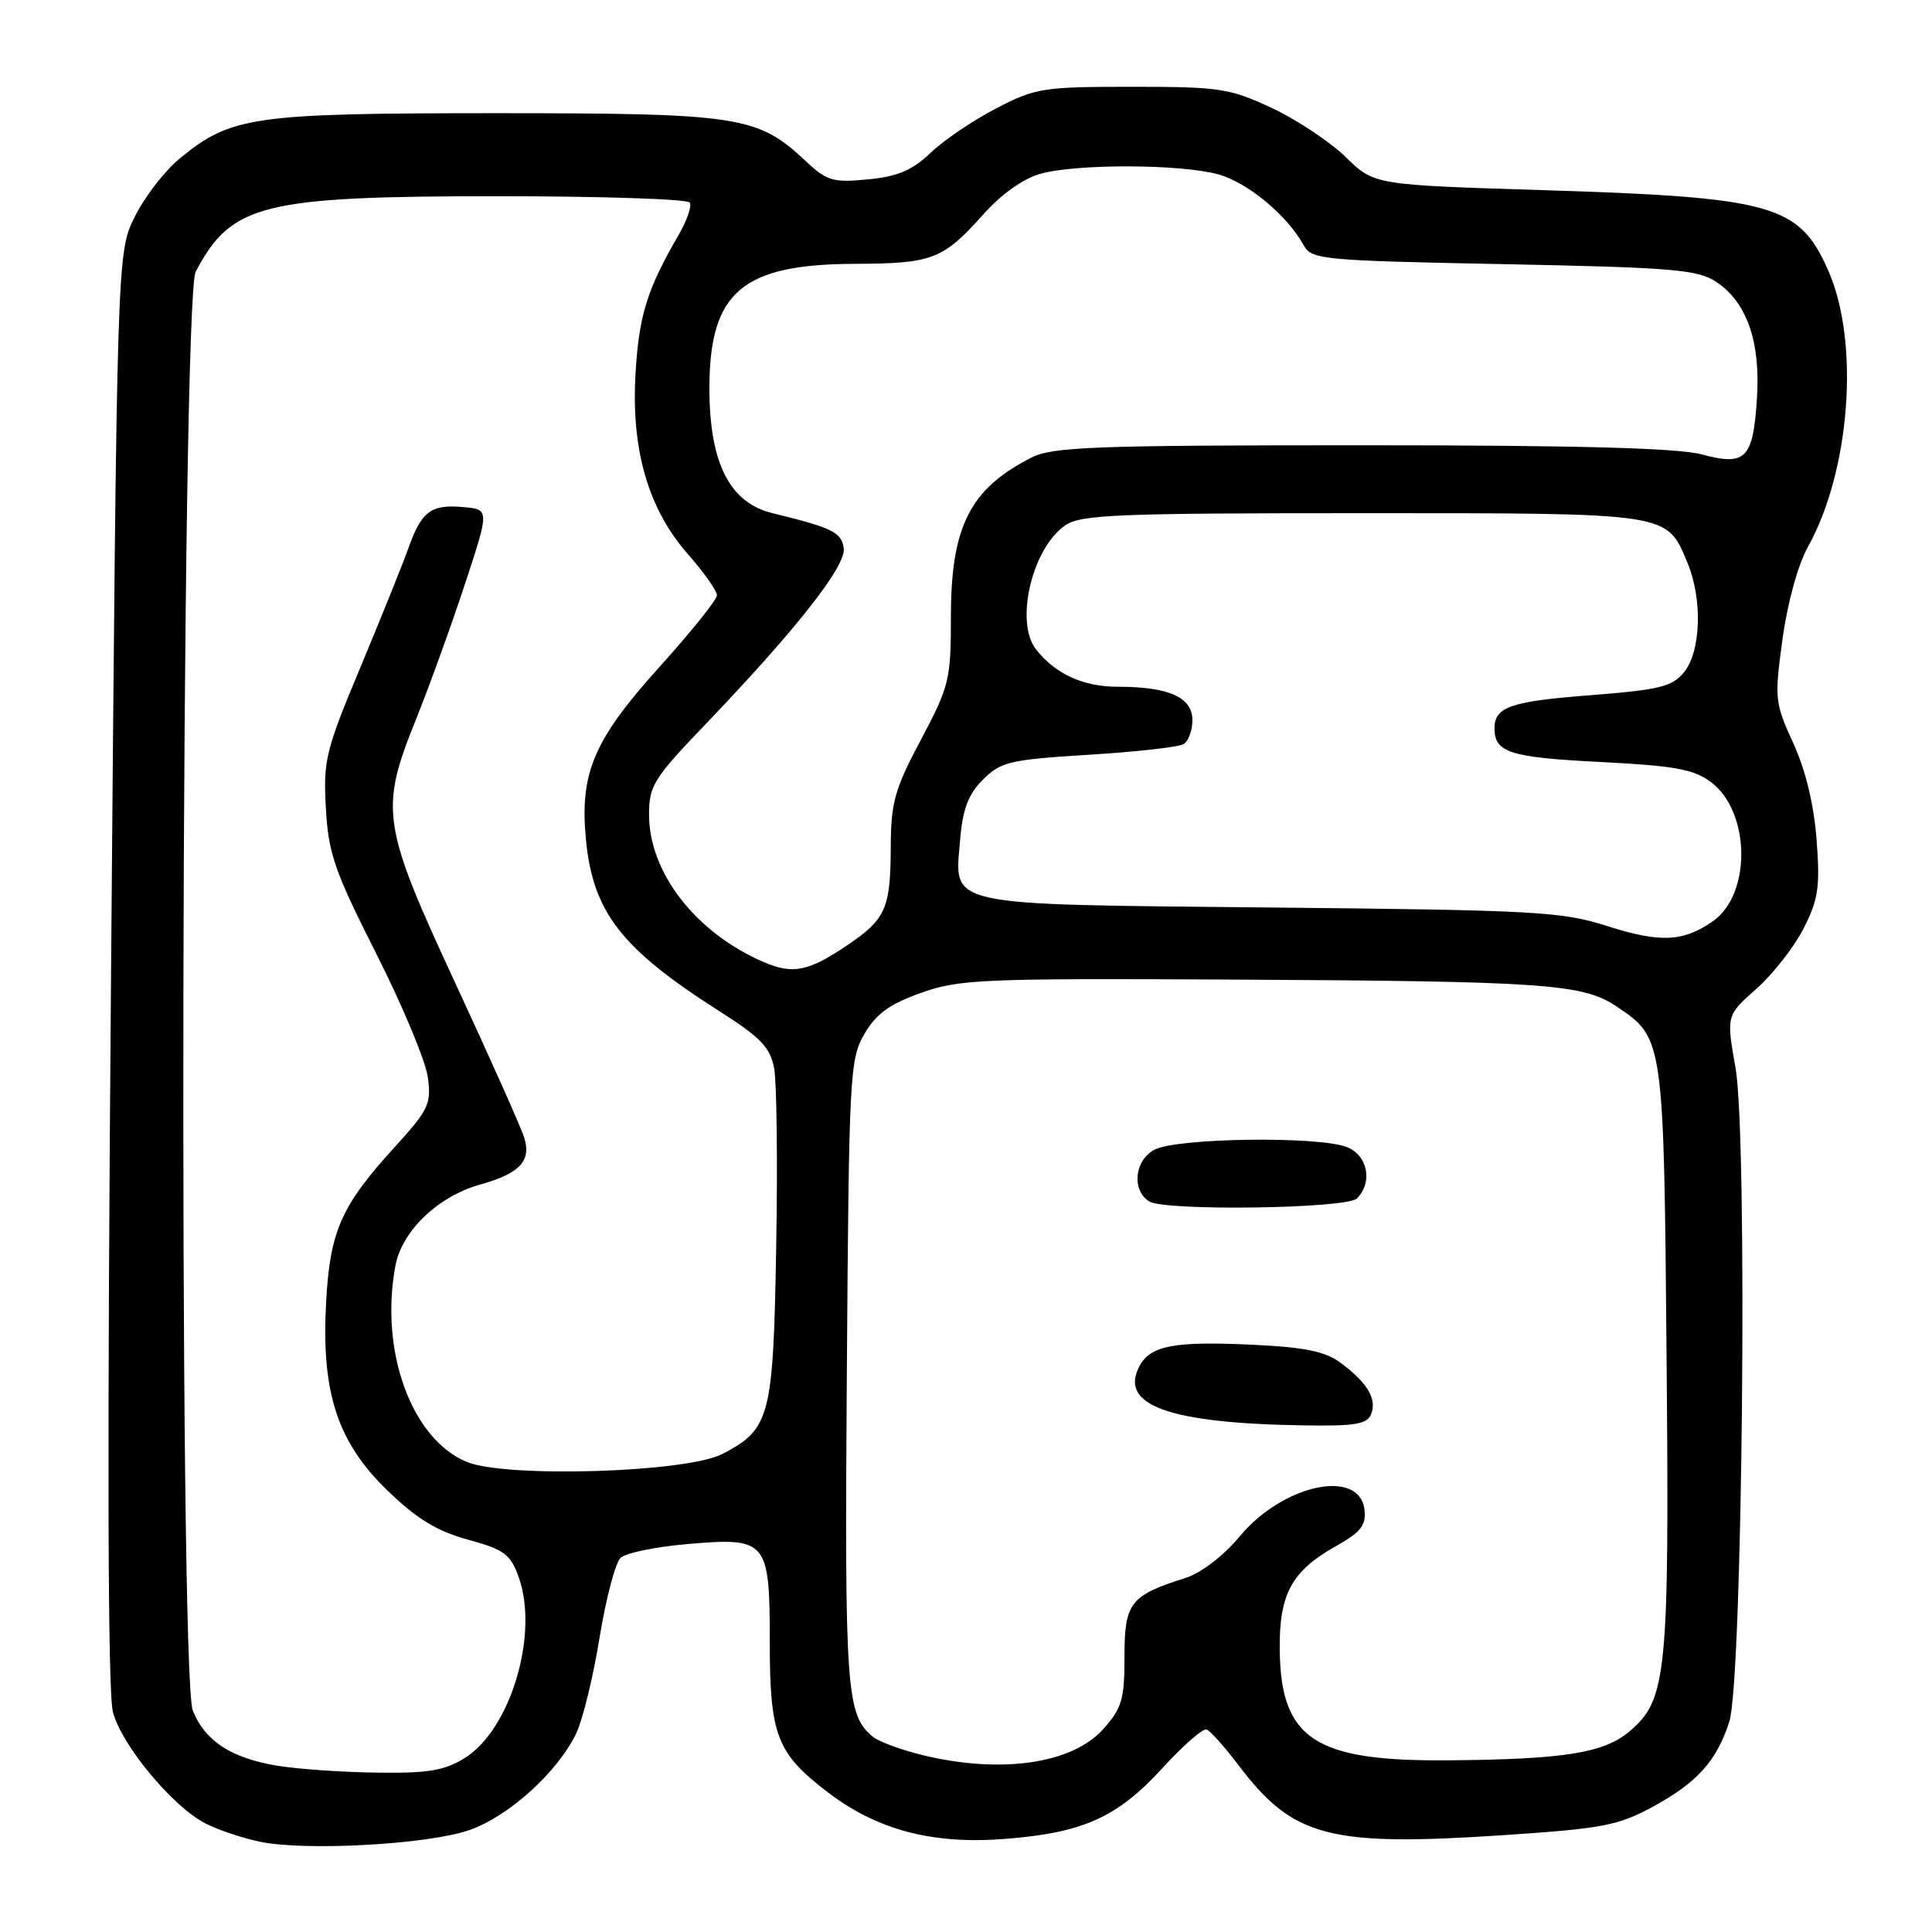 <?xml version="1.0" encoding="UTF-8" standalone="no"?>
<!DOCTYPE svg PUBLIC "-//W3C//DTD SVG 1.1//EN" "http://www.w3.org/Graphics/SVG/1.1/DTD/svg11.dtd" >
<svg xmlns="http://www.w3.org/2000/svg" xmlns:xlink="http://www.w3.org/1999/xlink" version="1.1" viewBox="0 0 256 256">
 <g >
 <path fill="currentColor"
d=" M 62.21 242.49 C 67.44 240.66 73.93 234.77 76.36 229.66 C 77.23 227.83 78.62 222.11 79.45 216.97 C 80.29 211.82 81.54 207.07 82.23 206.42 C 82.93 205.77 86.94 204.94 91.15 204.59 C 101.66 203.69 102.00 204.10 102.00 217.62 C 102.00 229.94 102.92 232.32 109.68 237.48 C 116.23 242.48 123.52 244.41 133.09 243.67 C 143.49 242.87 148.04 240.83 154.00 234.31 C 156.75 231.30 159.40 228.98 159.89 229.17 C 160.38 229.35 162.31 231.52 164.18 233.99 C 171.36 243.45 176.13 244.70 199.19 243.17 C 212.38 242.29 214.41 241.90 219.03 239.39 C 224.90 236.19 227.46 233.34 229.14 228.13 C 230.90 222.71 231.58 150.68 229.97 141.53 C 228.74 134.56 228.74 134.56 232.73 131.02 C 234.92 129.08 237.74 125.48 238.98 123.03 C 240.94 119.20 241.18 117.56 240.71 111.30 C 240.35 106.59 239.26 102.05 237.61 98.46 C 235.17 93.12 235.11 92.57 236.19 84.70 C 236.84 79.93 238.24 74.83 239.54 72.50 C 245.19 62.36 246.45 45.32 242.24 35.82 C 238.39 27.10 234.95 26.14 204.30 25.19 C 182.09 24.50 182.09 24.50 178.30 20.80 C 176.21 18.77 171.80 15.84 168.50 14.30 C 162.93 11.70 161.60 11.50 150.00 11.50 C 138.20 11.50 137.19 11.66 132.00 14.36 C 128.97 15.93 125.06 18.58 123.31 20.25 C 120.85 22.58 118.93 23.40 114.99 23.77 C 110.35 24.22 109.57 23.99 106.69 21.28 C 100.38 15.37 97.97 15.00 65.66 15.00 C 33.44 15.00 30.60 15.41 23.78 21.03 C 21.80 22.66 19.13 26.14 17.84 28.75 C 15.50 33.50 15.50 33.50 14.72 128.28 C 14.19 192.64 14.27 224.29 14.97 226.89 C 16.16 231.30 22.85 239.35 27.19 241.60 C 28.82 242.44 32.03 243.53 34.33 244.02 C 40.36 245.31 56.72 244.41 62.21 242.49 Z  M 36.69 233.96 C 30.59 232.93 27.18 230.70 25.55 226.67 C 23.64 221.98 24.01 39.65 25.93 36.00 C 30.67 27.01 34.72 26.00 66.12 26.00 C 79.74 26.00 91.12 26.38 91.40 26.84 C 91.69 27.30 91.03 29.21 89.94 31.09 C 85.77 38.27 84.68 41.75 84.22 49.33 C 83.59 59.52 85.87 67.44 91.18 73.46 C 93.28 75.85 95.00 78.29 95.00 78.87 C 95.00 79.46 91.63 83.66 87.52 88.22 C 78.64 98.05 76.78 102.42 77.65 111.35 C 78.59 120.88 82.36 125.73 95.22 133.92 C 100.81 137.47 102.05 138.77 102.58 141.56 C 102.92 143.40 103.05 154.07 102.85 165.25 C 102.46 187.78 102.06 189.35 95.74 192.65 C 91.01 195.13 67.00 195.86 61.82 193.70 C 54.50 190.64 50.28 178.98 52.40 167.69 C 53.26 163.11 58.04 158.53 63.56 156.98 C 68.84 155.50 70.40 153.88 69.48 150.80 C 69.10 149.53 65.01 140.35 60.39 130.40 C 50.56 109.20 50.28 107.31 55.14 95.28 C 56.86 91.00 59.76 83.00 61.57 77.50 C 64.87 67.50 64.87 67.50 61.37 67.19 C 57.10 66.80 55.85 67.75 54.09 72.69 C 53.35 74.78 50.50 81.85 47.77 88.39 C 43.14 99.45 42.82 100.77 43.18 107.10 C 43.51 113.09 44.32 115.42 49.87 126.39 C 53.34 133.26 56.41 140.61 56.69 142.74 C 57.17 146.29 56.80 147.06 52.25 152.05 C 45.19 159.80 43.72 163.14 43.21 172.59 C 42.56 184.51 44.70 191.08 51.34 197.50 C 55.23 201.26 57.86 202.87 62.00 204.01 C 66.85 205.34 67.65 205.93 68.74 209.01 C 71.43 216.56 67.64 229.21 61.56 232.96 C 58.88 234.62 56.71 234.98 49.88 234.88 C 45.27 234.82 39.33 234.40 36.69 233.96 Z  M 122.28 232.57 C 119.42 231.87 116.43 230.77 115.64 230.12 C 112.14 227.21 111.91 224.03 112.21 181.94 C 112.49 142.33 112.59 140.35 114.54 137.00 C 116.10 134.33 117.87 133.04 122.04 131.56 C 127.10 129.75 130.11 129.63 163.50 129.80 C 204.93 130.02 209.75 130.36 214.25 133.39 C 220.45 137.56 220.47 137.65 220.83 179.92 C 221.20 221.91 220.87 225.25 215.90 229.43 C 212.51 232.29 207.23 233.13 191.86 233.25 C 174.20 233.40 169.71 230.45 169.57 218.61 C 169.49 211.22 171.13 208.18 177.02 204.87 C 180.33 203.01 181.04 202.10 180.80 200.04 C 180.15 194.53 170.05 196.66 164.32 203.52 C 162.10 206.18 159.16 208.43 157.05 209.10 C 149.75 211.41 149.00 212.38 149.00 219.51 C 149.00 225.18 148.66 226.35 146.19 229.11 C 142.07 233.72 132.66 235.08 122.28 232.57 Z  M 181.69 187.36 C 182.46 185.36 181.20 183.24 177.68 180.61 C 175.62 179.07 172.97 178.52 166.05 178.19 C 155.60 177.69 152.46 178.28 150.99 181.01 C 148.22 186.20 154.86 188.60 172.78 188.87 C 179.60 188.98 181.17 188.71 181.69 187.36 Z  M 179.80 158.80 C 181.95 156.65 181.22 153.04 178.43 151.98 C 174.61 150.52 155.98 150.78 153.00 152.33 C 150.33 153.71 149.91 157.69 152.27 159.19 C 154.34 160.50 178.44 160.16 179.80 158.80 Z  M 101.15 127.46 C 92.18 123.58 86.00 115.62 86.00 107.93 C 86.00 104.13 86.63 103.12 93.32 96.14 C 105.45 83.48 112.14 74.99 111.80 72.65 C 111.50 70.52 110.31 69.94 102.33 67.99 C 96.66 66.60 94.00 61.32 94.00 51.43 C 94.01 38.71 98.31 35.02 113.20 34.96 C 123.61 34.92 124.94 34.41 130.42 28.27 C 132.71 25.71 135.64 23.64 137.85 23.03 C 142.68 21.68 156.49 21.73 161.45 23.11 C 165.33 24.19 170.57 28.54 172.75 32.50 C 173.80 34.40 175.16 34.53 199.22 35.00 C 221.59 35.44 224.92 35.72 227.38 37.33 C 231.44 39.99 233.28 45.22 232.81 52.71 C 232.29 60.82 231.35 61.78 225.48 60.21 C 222.31 59.36 208.91 59.00 180.44 59.00 C 145.05 59.00 139.49 59.21 136.70 60.62 C 128.53 64.76 126.00 69.74 126.00 81.72 C 126.00 90.06 125.79 90.92 122.03 98.01 C 118.53 104.60 118.05 106.32 118.03 112.32 C 118.00 120.37 117.36 121.81 112.31 125.22 C 107.11 128.74 105.06 129.15 101.15 127.46 Z  M 213.00 122.72 C 206.99 120.79 203.65 120.60 168.51 120.25 C 124.56 119.81 126.48 120.23 127.23 111.19 C 127.57 107.18 128.31 105.24 130.25 103.30 C 132.61 100.94 133.79 100.66 144.26 100.01 C 150.55 99.63 156.21 98.99 156.85 98.59 C 157.48 98.20 158.00 96.77 158.00 95.42 C 158.00 92.40 154.88 91.00 148.16 91.00 C 143.53 91.00 139.87 89.33 137.28 86.05 C 134.45 82.45 136.73 72.70 141.12 69.63 C 143.17 68.19 147.86 68.00 180.50 68.00 C 221.59 68.00 220.80 67.88 223.61 74.60 C 225.60 79.36 225.39 86.30 223.17 89.03 C 221.58 91.01 219.99 91.39 210.49 92.14 C 200.15 92.94 198.03 93.69 198.03 96.50 C 198.03 99.71 200.04 100.35 211.89 100.96 C 221.90 101.46 224.41 101.92 226.71 103.63 C 231.94 107.54 232.10 118.45 226.99 122.05 C 223.07 124.81 219.99 124.95 213.00 122.72 Z "/>
</g>
</svg>